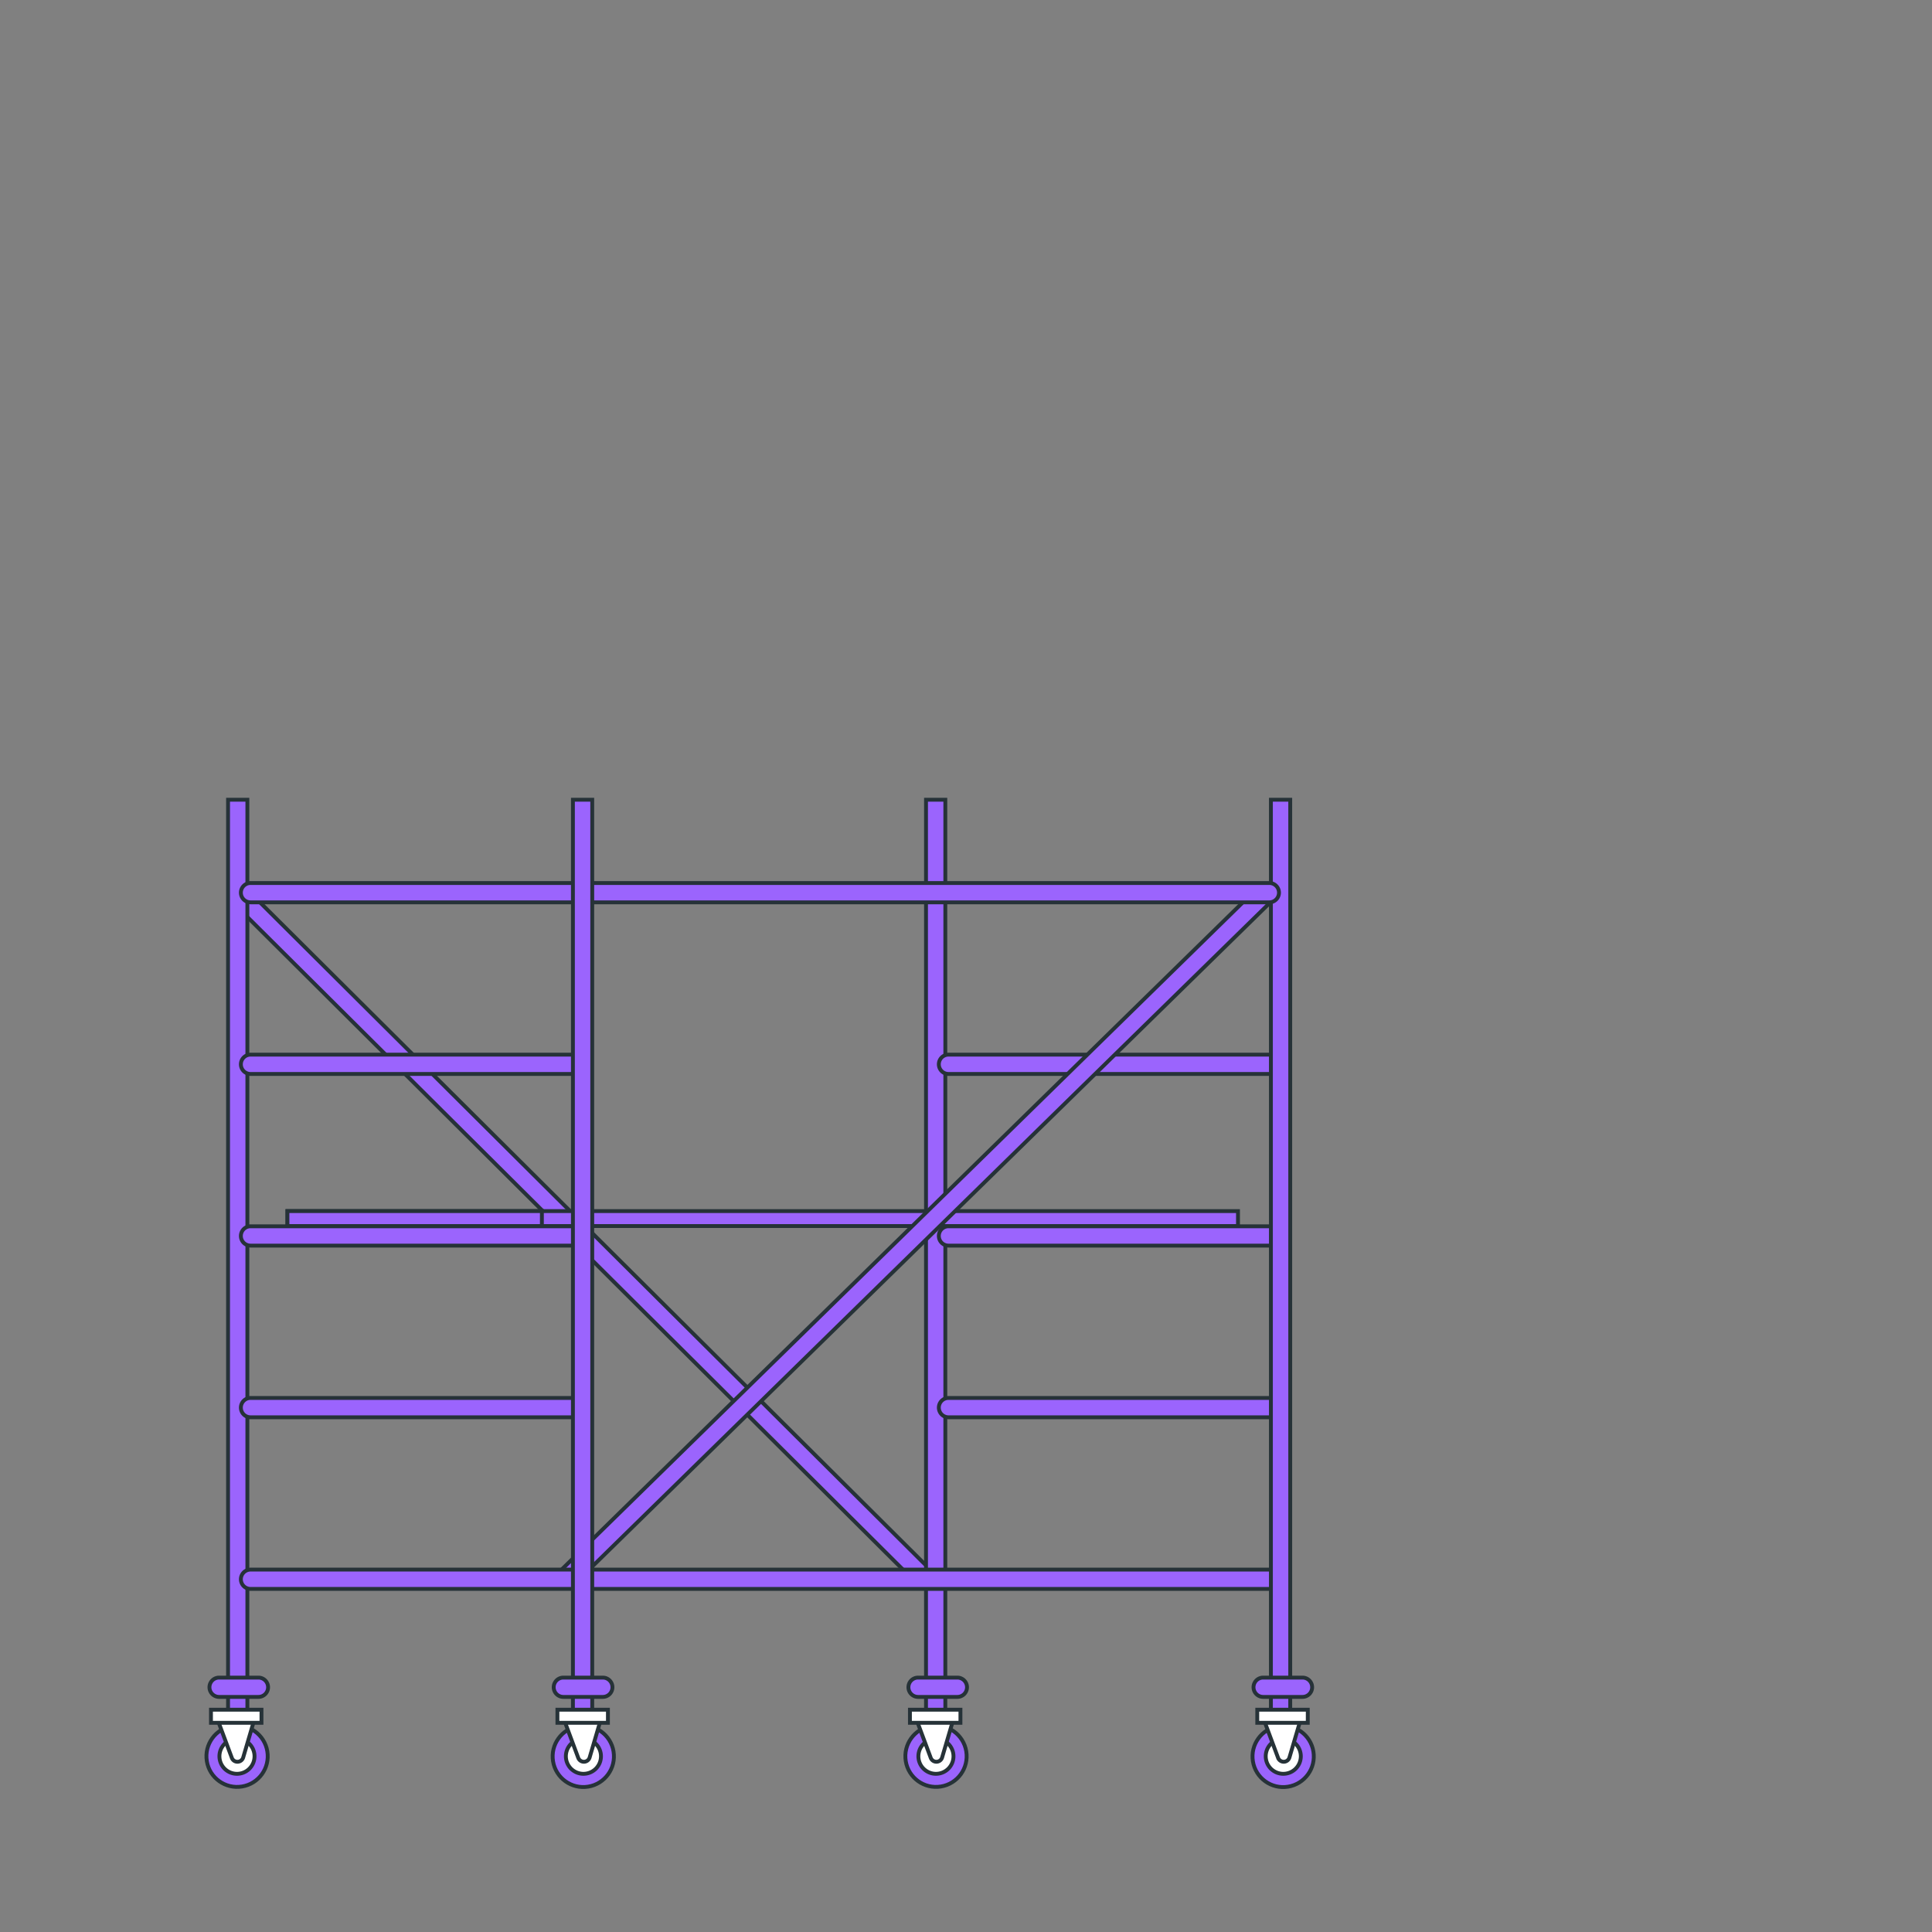 <svg xmlns="http://www.w3.org/2000/svg" viewBox="0 0 500 500"><rect x="0" y="0" width="500" height="500" fill="#808080" stroke="none"/><g id="freepik--Scaffold--inject-8"><polygon points="237.43 409.94 59.51 232.83 63.35 229.62 241.27 406.74 237.43 409.94" style="fill:#9B64FD;stroke:#263238;stroke-miterlimit:10"></polygon><rect x="239.65" y="206.97" width="5" height="237.44" style="fill:#9B64FD;stroke:#263238;stroke-miterlimit:10"></rect><path d="M247.76,439.16H237.6a2.5,2.5,0,1,1,0-5h10.16a2.5,2.5,0,1,1,0,5Z" style="fill:#9B64FD;stroke:#263238;stroke-miterlimit:10"></path><circle cx="242.22" cy="454.53" r="7.93" transform="translate(-69.68 44.67) rotate(-9.22)" style="fill:#9B64FD;stroke:#263238;stroke-miterlimit:10"></circle><path d="M246.76,454.53a4.54,4.54,0,1,0-4.54,4.53A4.53,4.53,0,0,0,246.76,454.53Z" style="fill:#fff;stroke:#263238;stroke-miterlimit:10"></path><path d="M237.39,445.58l3.49,9.36a1.56,1.56,0,0,0,1.46,1h0a1.54,1.54,0,0,0,1.48-1.11l2.73-9.26Z" style="fill:#fff;stroke:#263238;stroke-miterlimit:10"></path><rect x="235.49" y="442.47" width="13.07" height="3.39" style="fill:#fff;stroke:#263238;stroke-miterlimit:10"></rect><path d="M331,277.94H245.47a2.5,2.5,0,0,1-2.5-2.5h0a2.5,2.5,0,0,1,2.5-2.5H331Z" style="fill:#9B64FD;stroke:#263238;stroke-miterlimit:10"></path><path d="M331,322.36H245.47a2.49,2.49,0,0,1-2.5-2.5h0a2.5,2.5,0,0,1,2.5-2.5H331Z" style="fill:#9B64FD;stroke:#263238;stroke-miterlimit:10"></path><path d="M331,366.79H245.47a2.5,2.5,0,0,1-2.5-2.5h0a2.5,2.5,0,0,1,2.5-2.5H331Z" style="fill:#9B64FD;stroke:#263238;stroke-miterlimit:10"></path><rect x="150.37" y="406.21" width="180.63" height="5" style="fill:#9B64FD;stroke:#263238;stroke-miterlimit:10"></rect><rect x="328.91" y="206.97" width="5" height="237.44" style="fill:#9B64FD;stroke:#263238;stroke-miterlimit:10"></rect><path d="M337.08,439.16H326.91a2.5,2.5,0,0,1,0-5h10.17a2.5,2.5,0,0,1,0,5Z" style="fill:#9B64FD;stroke:#263238;stroke-miterlimit:10"></path><circle cx="332.11" cy="454.53" r="7.93" transform="translate(-68.36 58.91) rotate(-9.19)" style="fill:#9B64FD;stroke:#263238;stroke-miterlimit:10"></circle><path d="M336.65,454.53a4.54,4.54,0,1,0-4.54,4.53A4.53,4.53,0,0,0,336.65,454.53Z" style="fill:#fff;stroke:#263238;stroke-miterlimit:10"></path><path d="M327.28,445.58l3.49,9.36a1.56,1.56,0,0,0,1.46,1h0a1.54,1.54,0,0,0,1.48-1.11l2.73-9.26Z" style="fill:#fff;stroke:#263238;stroke-miterlimit:10"></path><rect x="325.38" y="442.47" width="13.07" height="3.39" style="fill:#fff;stroke:#263238;stroke-miterlimit:10"></rect><rect x="74.39" y="313.43" width="246" height="3.87" style="fill:#9B64FD;stroke:#263238;stroke-miterlimit:10"></rect><rect x="74.39" y="313.43" width="65.85" height="3.87" style="fill:#9B64FD;stroke:#263238;stroke-miterlimit:10"></rect><polygon points="148.67 409.92 144.83 406.71 325.63 229.62 329.47 232.83 148.67 409.92" style="fill:#9B64FD;stroke:#263238;stroke-miterlimit:10"></polygon><path d="M328.5,233.52H150.37v-5H328.5A2.5,2.5,0,0,1,331,231h0A2.5,2.5,0,0,1,328.5,233.52Z" style="fill:#9B64FD;stroke:#263238;stroke-miterlimit:10"></path><rect x="59.02" y="206.97" width="5" height="237.44" style="fill:#9B64FD;stroke:#263238;stroke-miterlimit:10"></rect><path d="M66.88,439.16H56.71a2.5,2.5,0,1,1,0-5H66.88a2.5,2.5,0,0,1,0,5Z" style="fill:#9B64FD;stroke:#263238;stroke-miterlimit:10"></path><circle cx="61.34" cy="454.53" r="7.93" transform="translate(-72.02 15.69) rotate(-9.22)" style="fill:#9B64FD;stroke:#263238;stroke-miterlimit:10"></circle><path d="M65.87,454.53a4.54,4.54,0,1,0-4.53,4.53A4.53,4.53,0,0,0,65.87,454.53Z" style="fill:#fff;stroke:#263238;stroke-miterlimit:10"></path><path d="M56.51,445.58,60,454.94a1.53,1.53,0,0,0,1.45,1h0a1.55,1.55,0,0,0,1.49-1.11l2.72-9.26Z" style="fill:#fff;stroke:#263238;stroke-miterlimit:10"></path><rect x="54.6" y="442.47" width="13.07" height="3.39" style="fill:#fff;stroke:#263238;stroke-miterlimit:10"></rect><path d="M150.37,233.52H64.84a2.5,2.5,0,0,1-2.5-2.5h0a2.5,2.5,0,0,1,2.5-2.5h85.53Z" style="fill:#9B64FD;stroke:#263238;stroke-miterlimit:10"></path><path d="M150.37,277.94H64.84a2.5,2.5,0,0,1-2.5-2.5h0a2.5,2.5,0,0,1,2.5-2.5h85.53Z" style="fill:#9B64FD;stroke:#263238;stroke-miterlimit:10"></path><path d="M150.37,322.36H64.84a2.49,2.49,0,0,1-2.5-2.5h0a2.5,2.5,0,0,1,2.5-2.5h85.53Z" style="fill:#9B64FD;stroke:#263238;stroke-miterlimit:10"></path><path d="M150.37,366.79H64.84a2.5,2.5,0,0,1-2.5-2.5h0a2.5,2.5,0,0,1,2.5-2.5h85.53Z" style="fill:#9B64FD;stroke:#263238;stroke-miterlimit:10"></path><path d="M150.37,411.21H64.84a2.5,2.5,0,0,1-2.5-2.5h0a2.5,2.5,0,0,1,2.5-2.5h85.53Z" style="fill:#9B64FD;stroke:#263238;stroke-miterlimit:10"></path><rect x="148.27" y="206.97" width="5" height="237.44" style="fill:#9B64FD;stroke:#263238;stroke-miterlimit:10"></rect><path d="M156,439.16H145.8a2.5,2.5,0,0,1,0-5H156a2.5,2.5,0,0,1,0,5Z" style="fill:#9B64FD;stroke:#263238;stroke-miterlimit:10"></path><circle cx="150.99" cy="454.53" r="7.93" transform="translate(-70.69 29.97) rotate(-9.19)" style="fill:#9B64FD;stroke:#263238;stroke-miterlimit:10"></circle><path d="M155.53,454.53a4.54,4.54,0,1,0-4.54,4.53A4.53,4.53,0,0,0,155.53,454.53Z" style="fill:#fff;stroke:#263238;stroke-miterlimit:10"></path><path d="M146.17,445.58l3.48,9.36a1.56,1.56,0,0,0,1.46,1h0a1.55,1.55,0,0,0,1.49-1.11l2.72-9.26Z" style="fill:#fff;stroke:#263238;stroke-miterlimit:10"></path><rect x="144.26" y="442.47" width="13.07" height="3.39" style="fill:#fff;stroke:#263238;stroke-miterlimit:10"></rect></g></svg>

